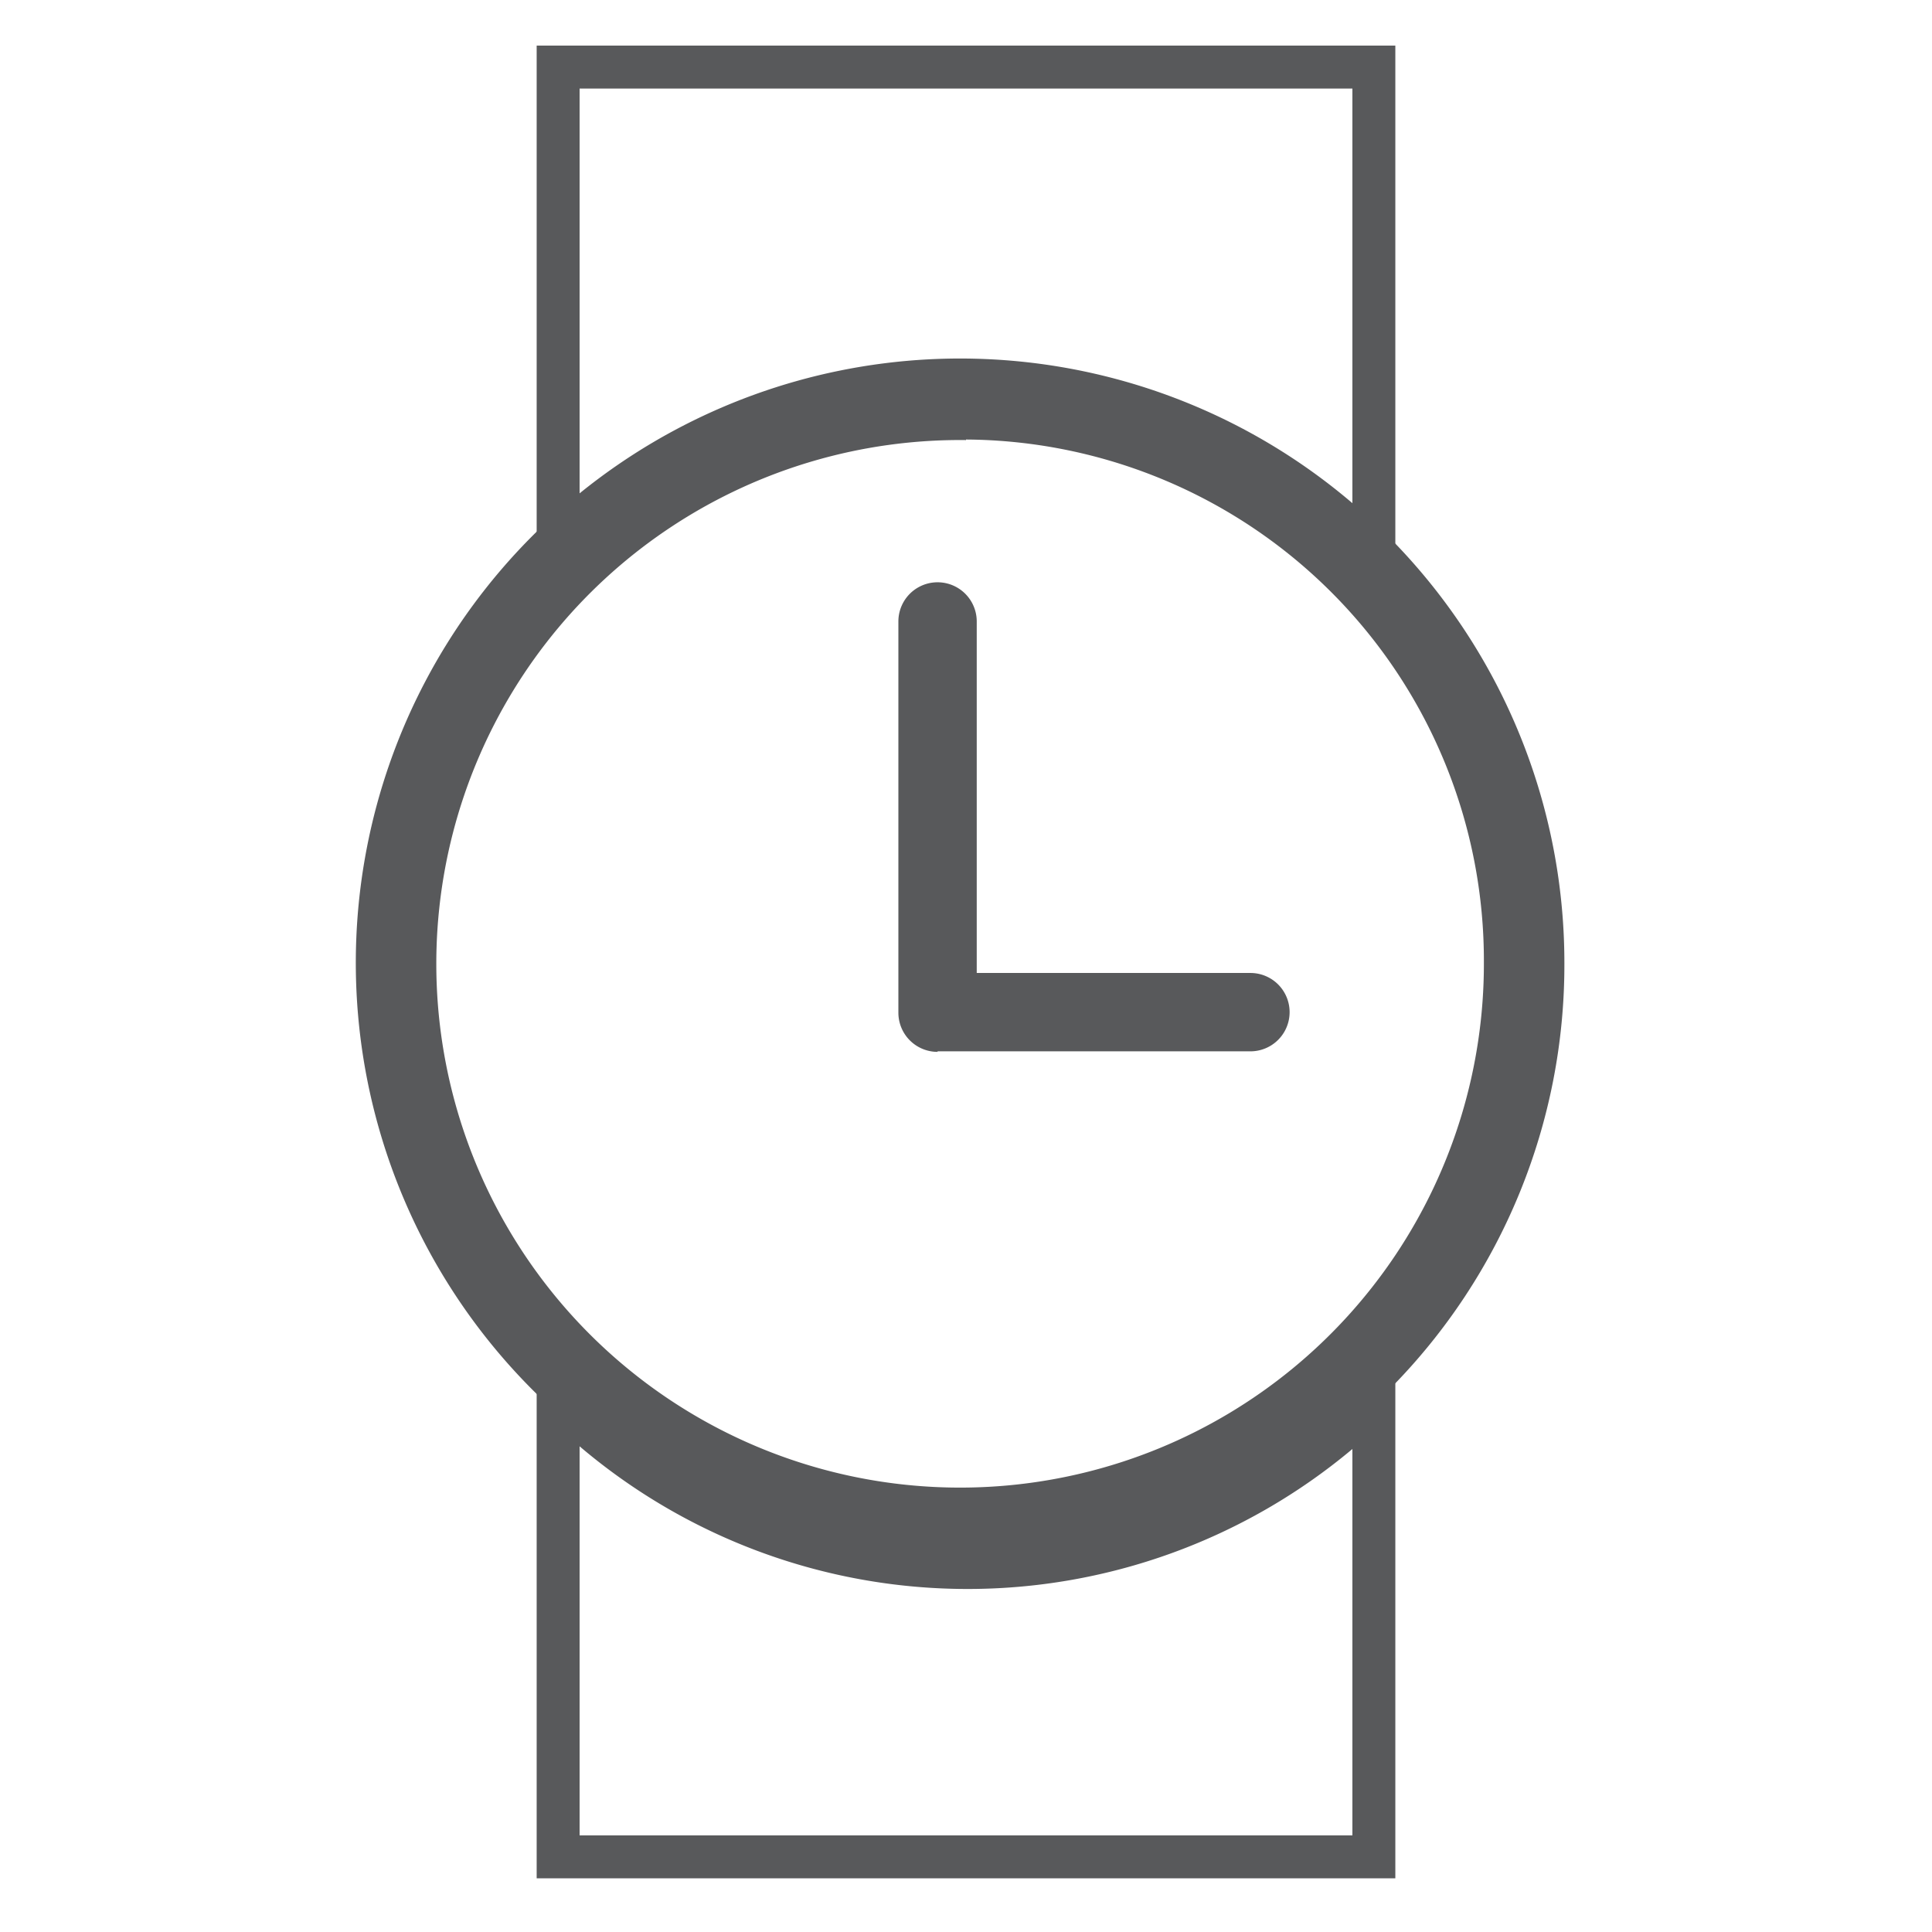 <svg id="Layer_1" data-name="Layer 1" xmlns="http://www.w3.org/2000/svg" viewBox="0 0 36 36"><defs><style>.cls-1{fill:#58595b;}</style></defs><title>Productivity</title><path class="cls-1" d="M17.47,19.59H23.3a.73.73,0,1,0,0-1.46H18.2V11.58a.73.73,0,1,0-1.46,0v7.29a.73.73,0,0,0,.73.73"/><path class="cls-1" d="M26,35H10V25l.68.69a10.36,10.36,0,0,0,14.64.06l.68-.67Zm-15.2-.8h14.4V27a11.16,11.16,0,0,1-14.4-.05ZM10,11.79V.85H26V11.72L25.35,11a10.36,10.36,0,0,0-14.64.06Zm.8-10.14V9.91a11.16,11.16,0,0,1,14.4-.05V1.65Z"/><path class="cls-1" d="M18,29.2A11.26,11.26,0,1,1,29.15,17.94,11.22,11.22,0,0,1,18,29.2Zm0-21a9.76,9.76,0,1,0,9.65,9.75A9.71,9.71,0,0,0,18,8.19Z"/></svg>